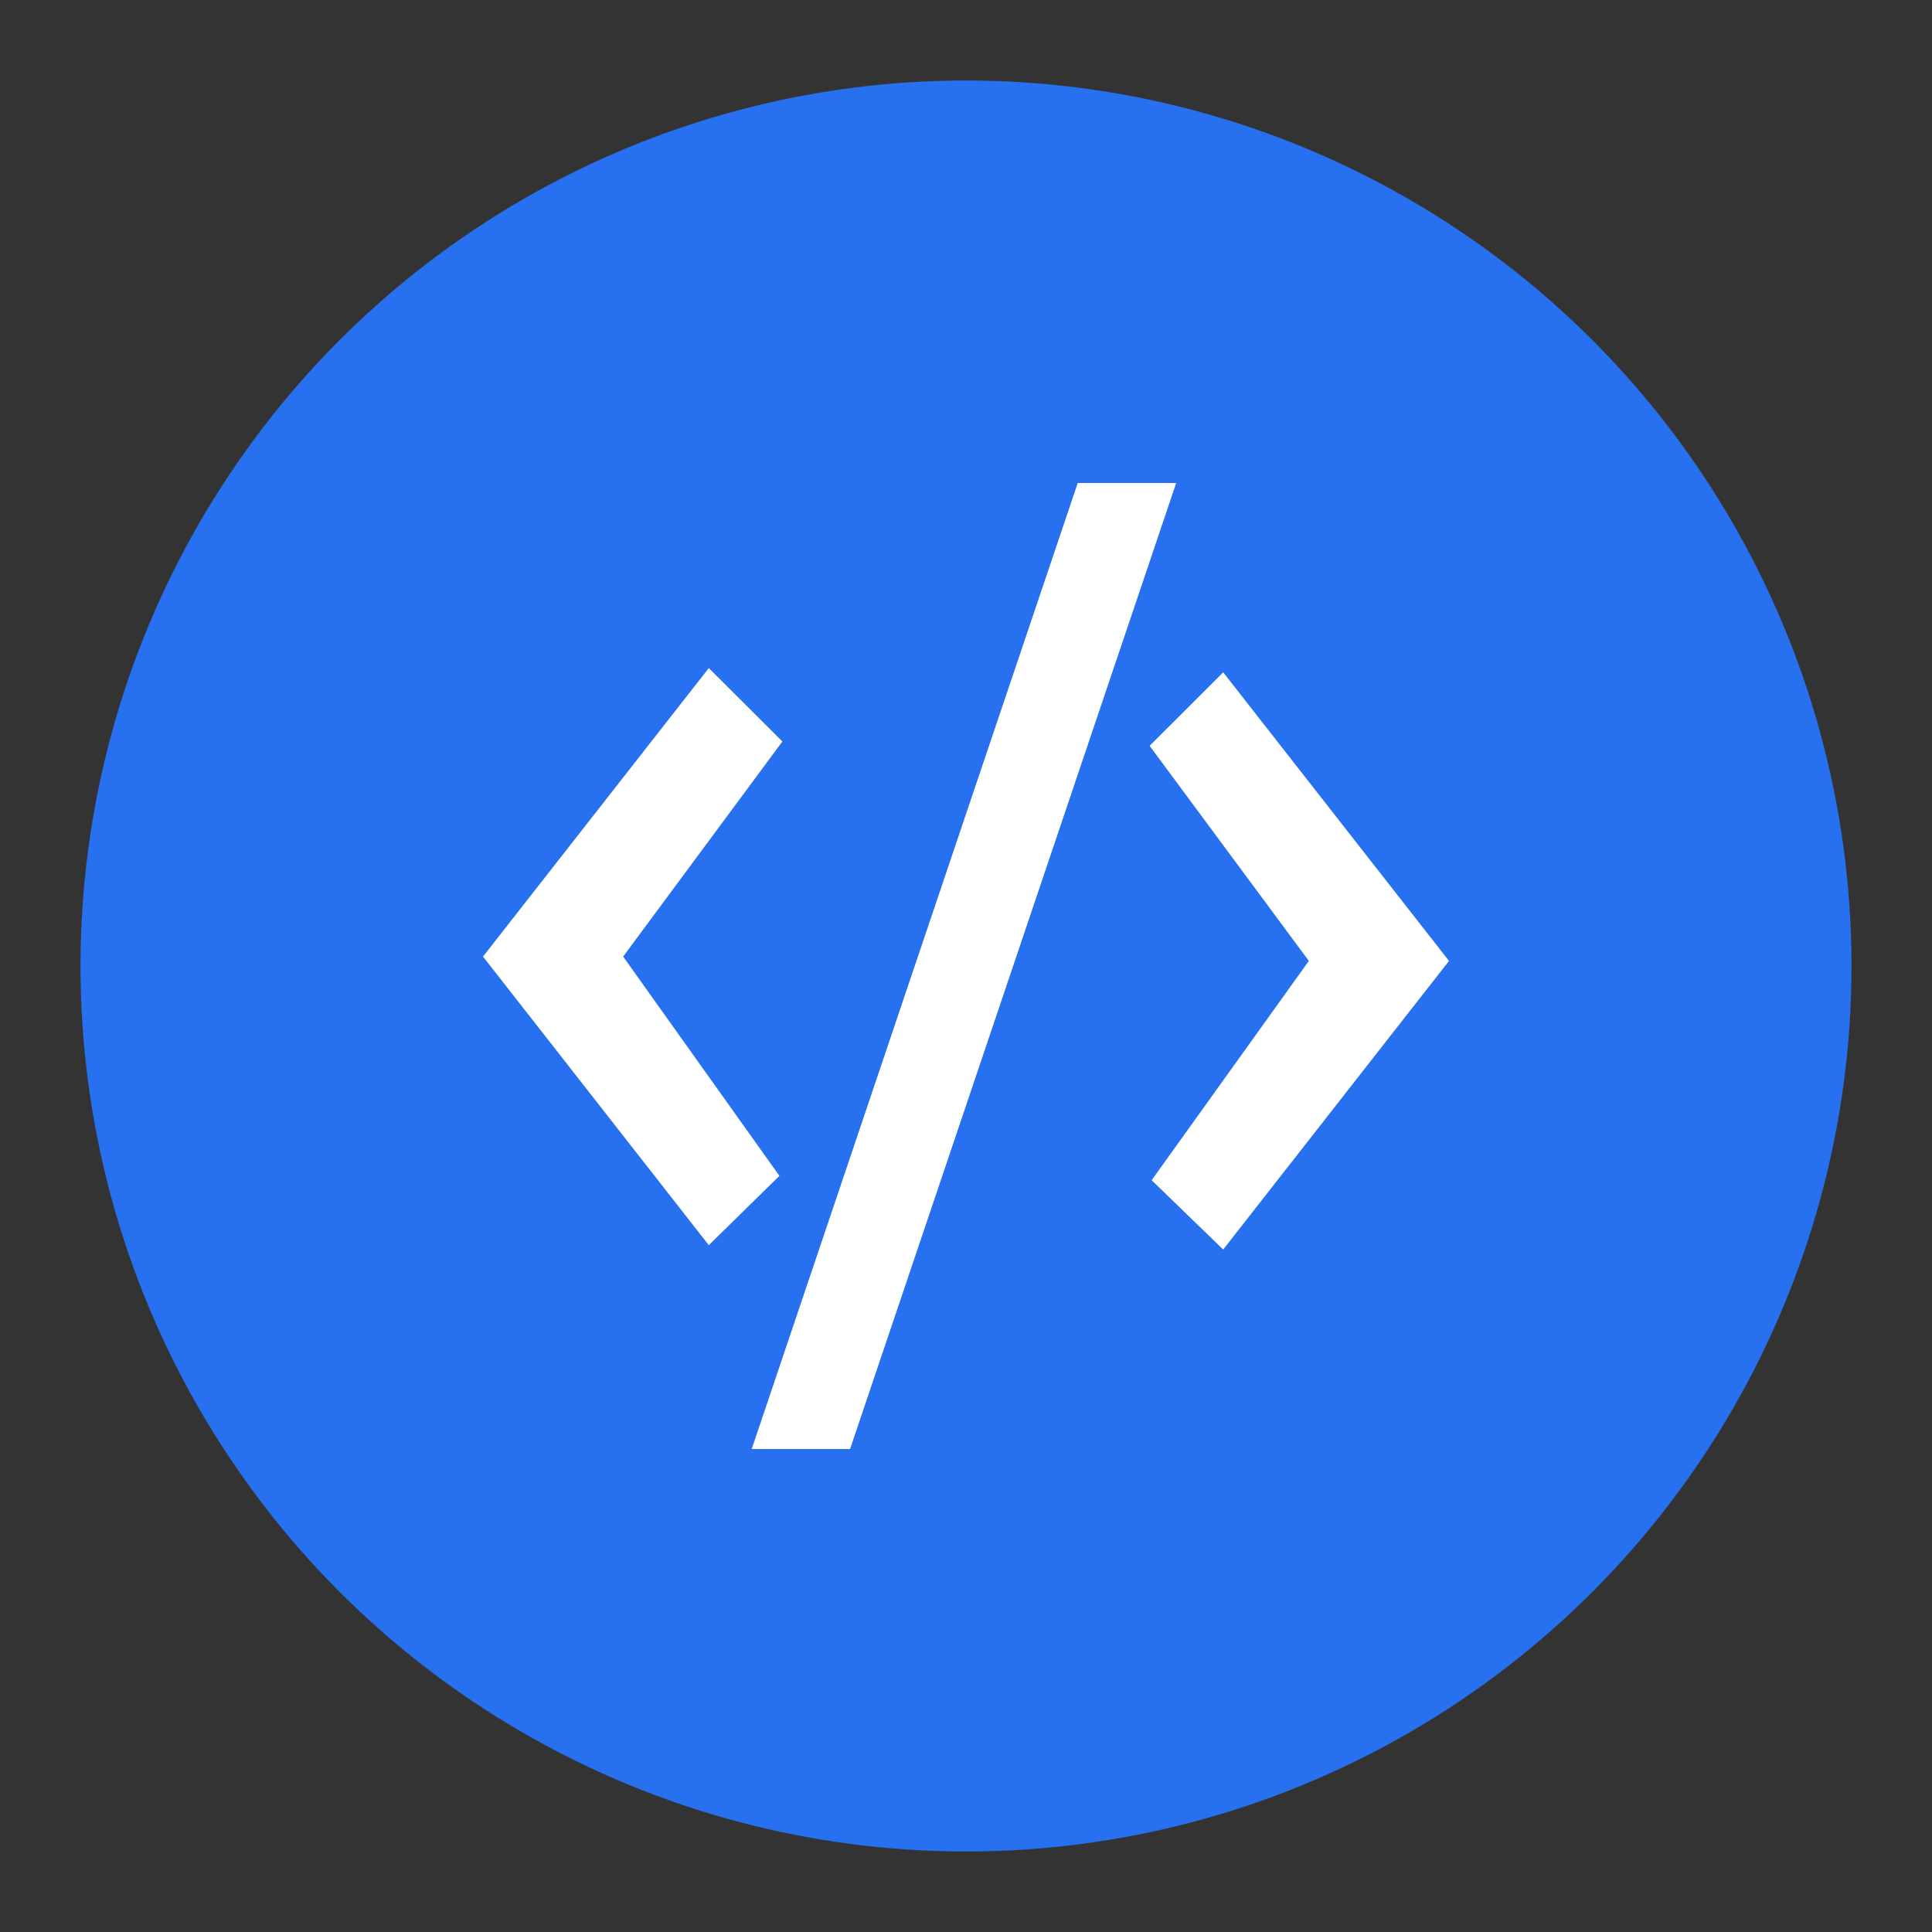 <svg width="24" height="24" viewBox="0 0 24 24" fill="none" xmlns="http://www.w3.org/2000/svg">
<rect x="0" y="0" width="24" height="24" fill="#333333" stroke="none"/>
<circle cx="12" cy="12" r="11" fill="#2770EF"/>
<path d="M6 11.883L8.805 8.299L9.719 9.211L7.741 11.883L9.682 14.607L8.805 15.468L6 11.883Z" fill="white"/>
<path d="M9.338 18L13.388 6H14.611L10.56 18H9.338Z" fill="white"/>
<path d="M14.281 9.265L15.195 8.352L18 11.937L15.195 15.522L14.306 14.661L16.259 11.937L14.281 9.265Z" fill="white"/>
</svg>
